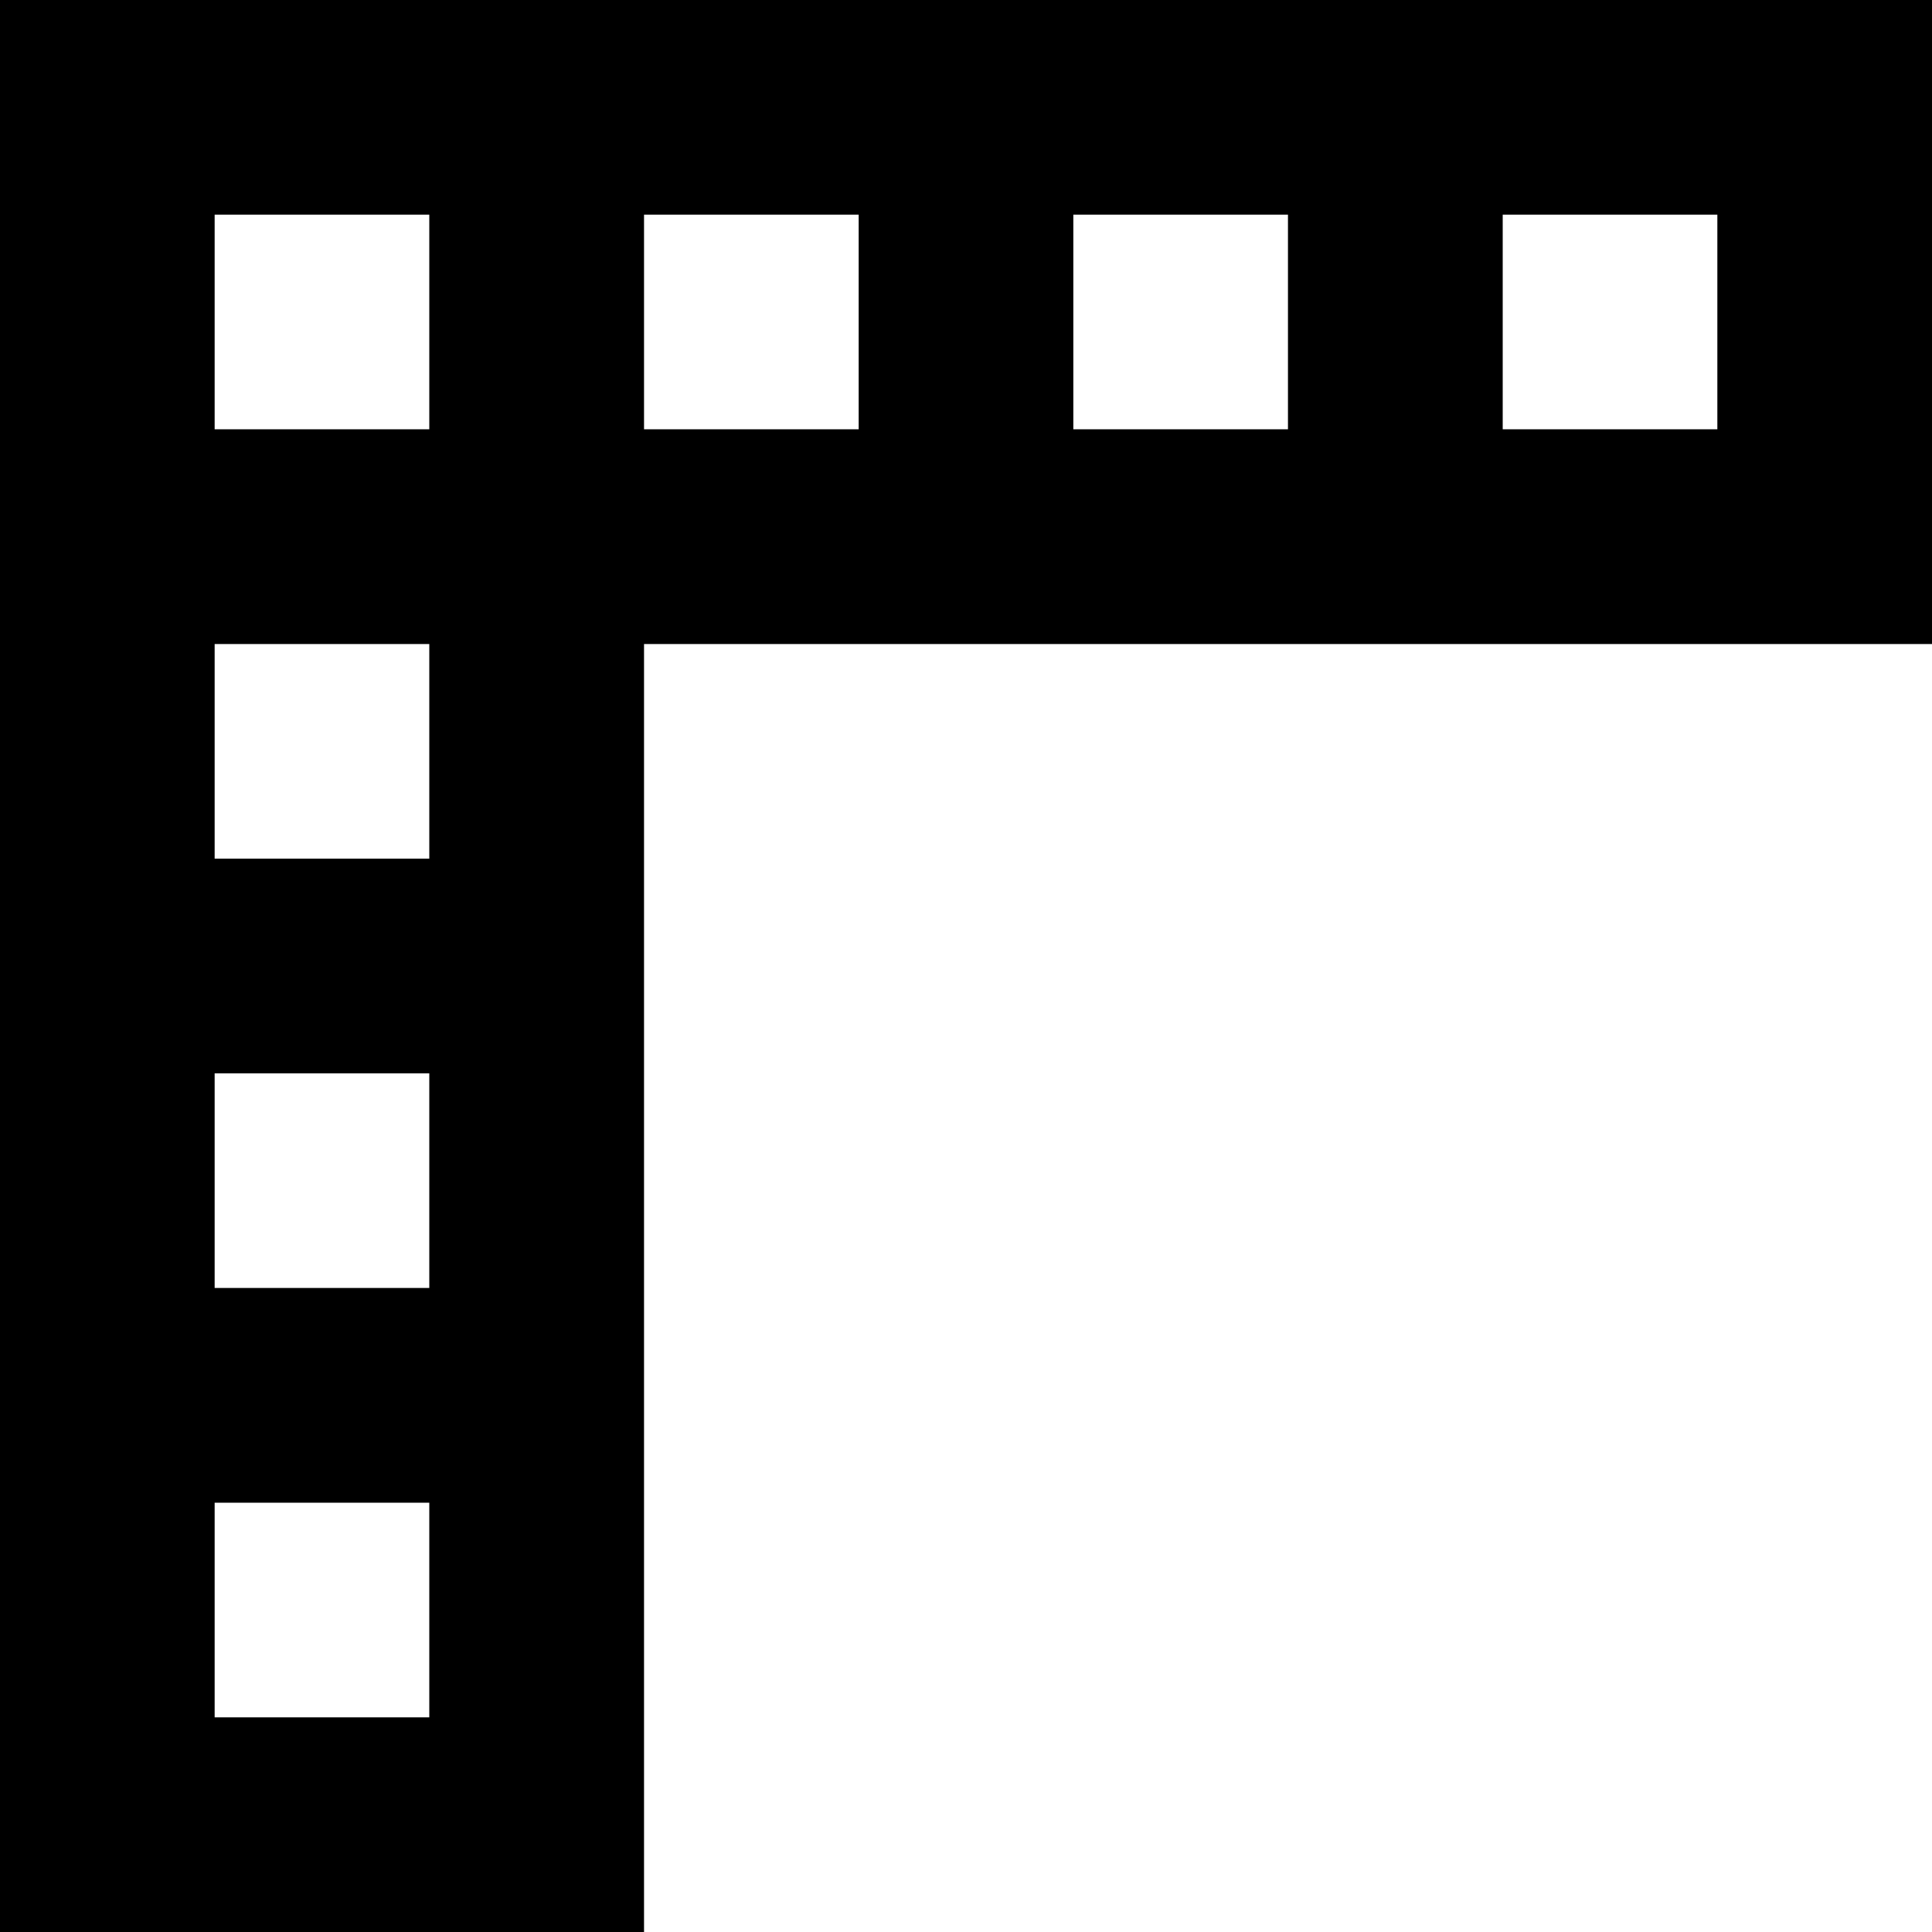 <svg width="20" height="20" viewBox="0 0 20 20" fill="none" xmlns="http://www.w3.org/2000/svg">
<path fill-rule="evenodd" clip-rule="evenodd" d="M15.556 4.444H17.778V2.222H15.556V4.444ZM11.111 4.444H13.333V2.222H11.111V4.444ZM6.667 4.444H8.889V2.222H6.667V4.444ZM2.222 4.444H4.444V2.222H2.222V4.444ZM15.769 0H13.547H11.325H9.102H6.88H4.658H2.1855e-05V6.667H4.658H6.88H9.102H11.325H13.547H15.769H20V0H15.769ZM2.222 15.556V17.778H4.444V15.556H2.222ZM2.222 11.111V13.333H4.444V11.111H2.222ZM2.222 6.667V8.889H4.444V6.667H2.222ZM6.667 17.179V15.698V14.216V12.735V11.253V9.772V6.667H0V9.772V11.253V12.735V14.216V15.698V17.179V20H6.667V17.179Z" fill="current"/>
</svg>
